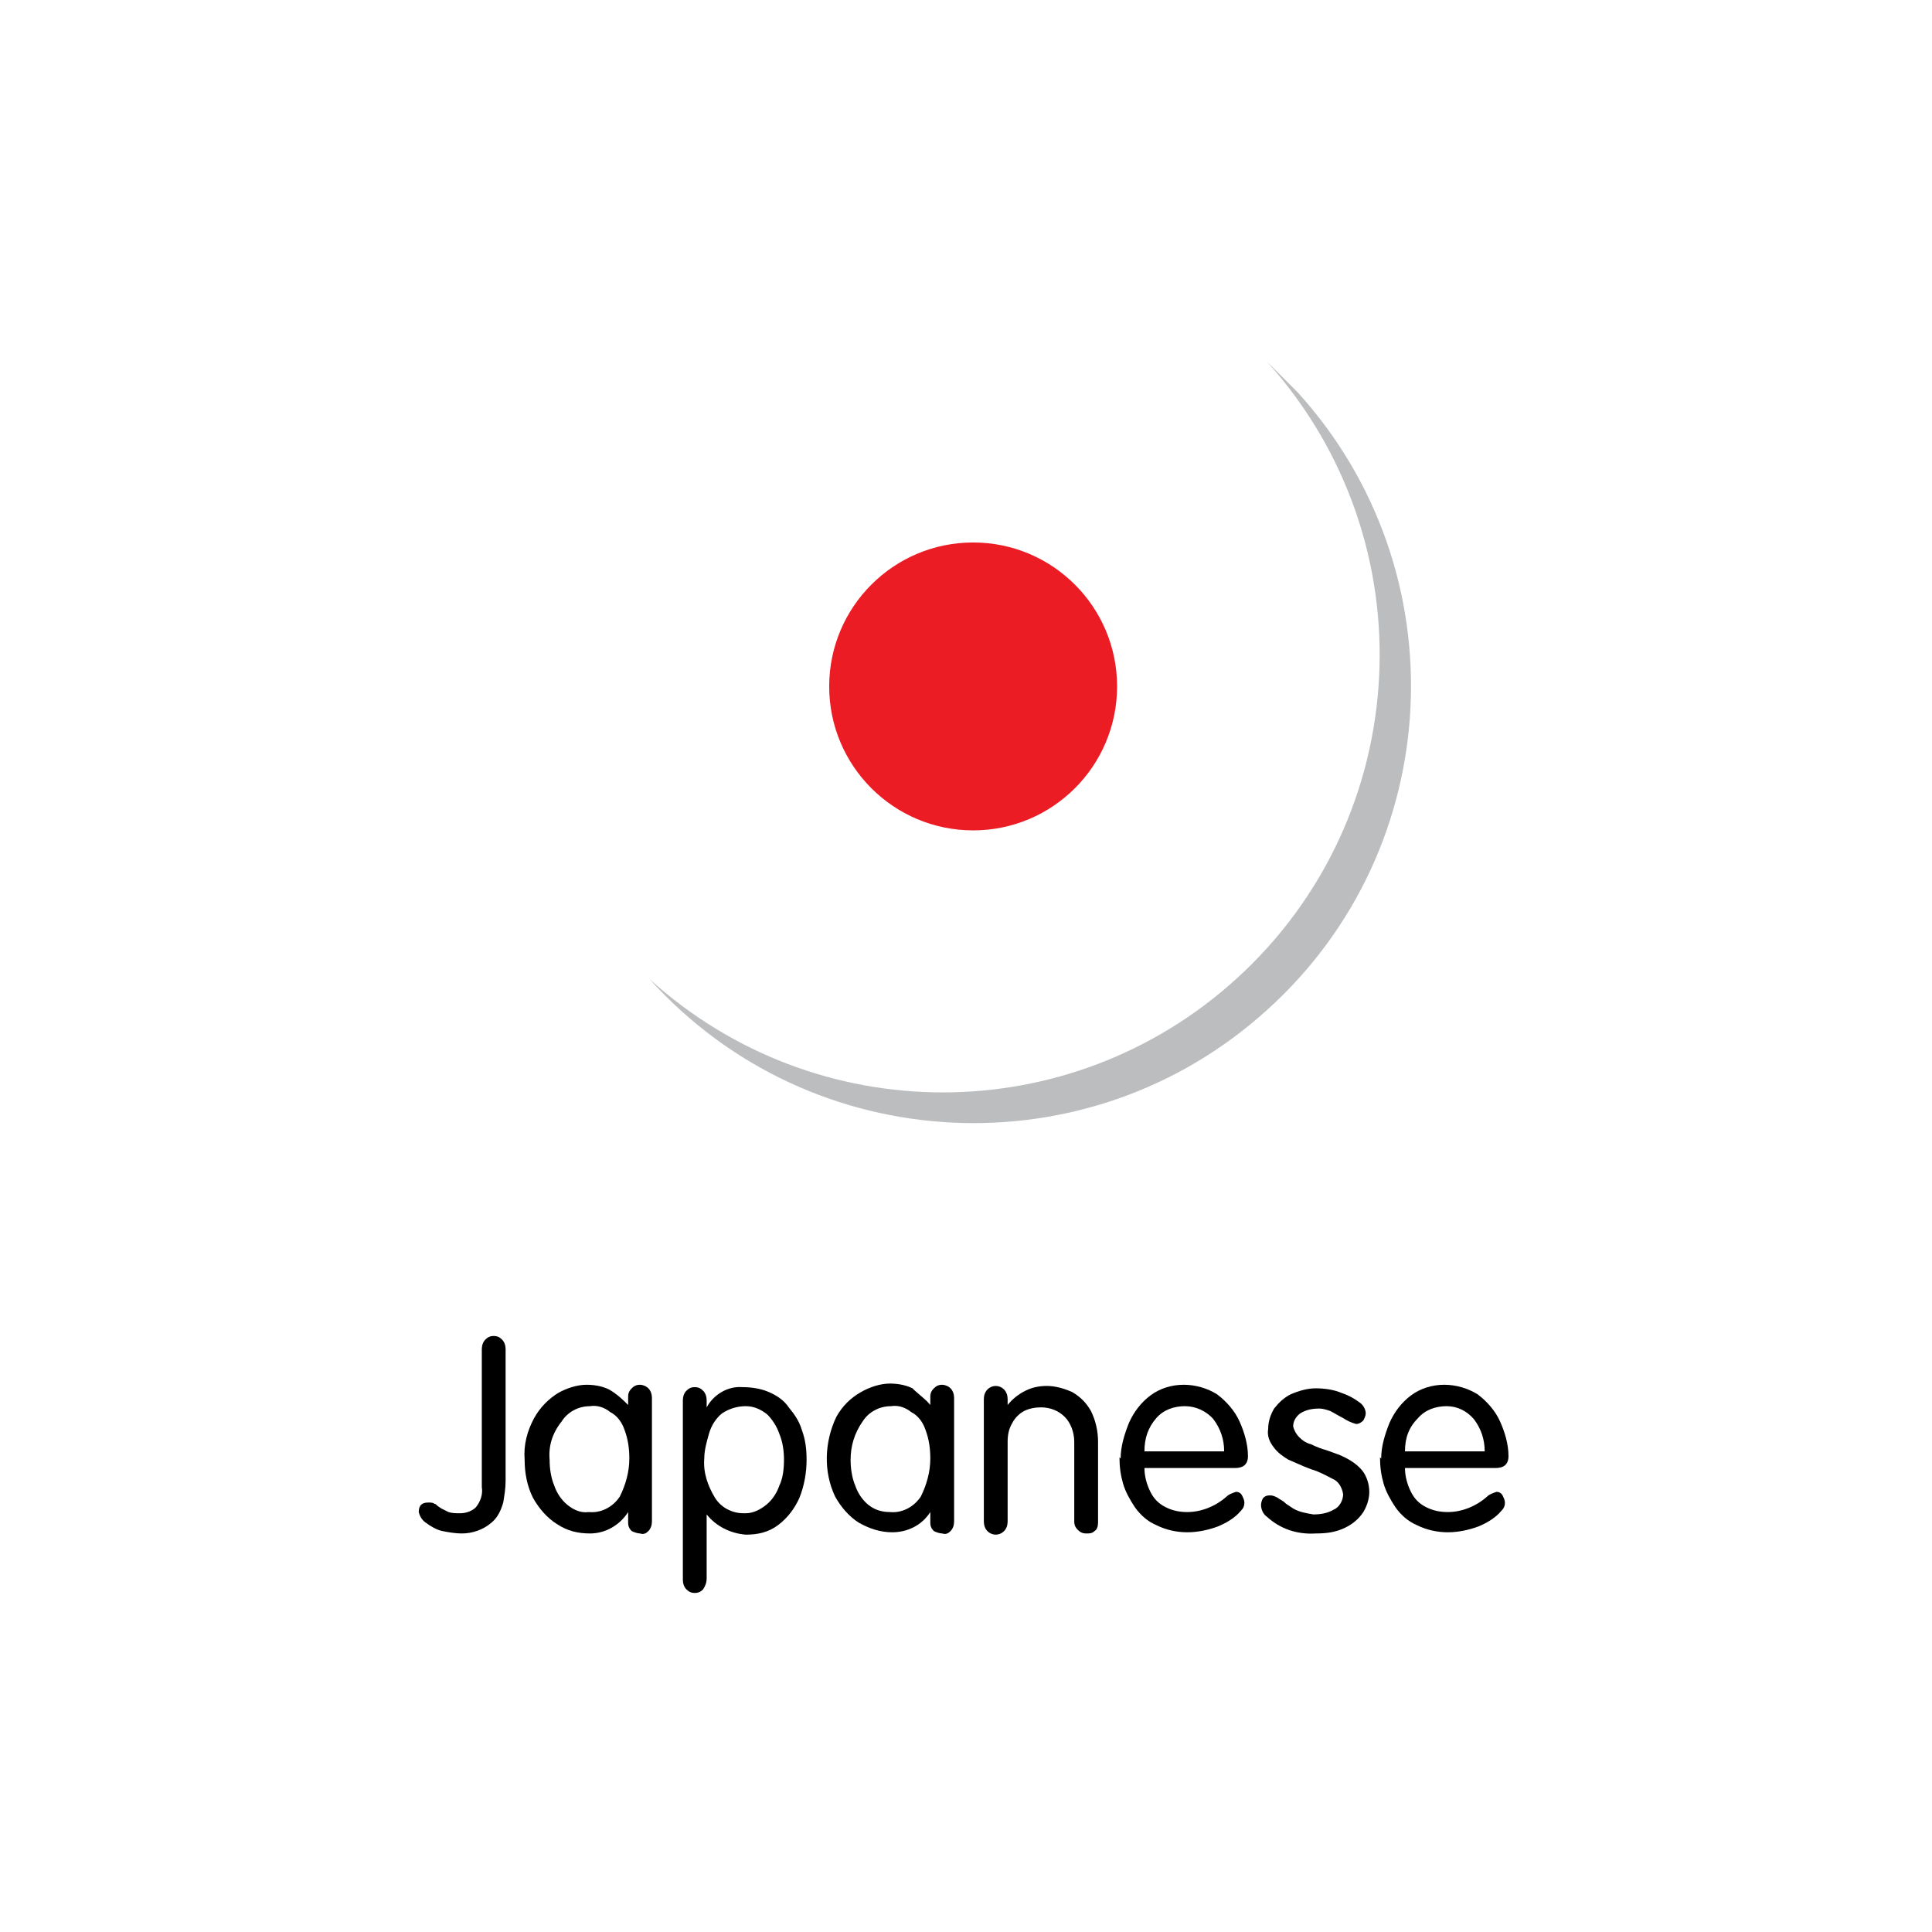 <?xml version="1.0" encoding="utf-8"?>
<!-- Generator: Adobe Illustrator 25.2.0, SVG Export Plug-In . SVG Version: 6.00 Build 0)  -->
<svg version="1.1" id="Layer_1" xmlns="http://www.w3.org/2000/svg" xmlns:xlink="http://www.w3.org/1999/xlink" x="0px" y="0px"
	 viewBox="0 0 162.4 162.4" style="enable-background:new 0 0 162.4 162.4;" xml:space="preserve">
<style type="text/css">
	.st0{fill:#BBBDBF;}
	.st1{fill:#EC1C24;}
</style>
<g>
	<path class="st0" d="M106.5,30.4c13.6,15.1,12.4,38.3-2.6,51.9c-14,12.7-35.3,12.7-49.3,0c13.6,15.1,36.9,16.2,51.9,2.6
		c15.1-13.6,16.2-36.9,2.6-51.9C108.2,32.1,107.4,31.3,106.5,30.4L106.5,30.4z"/>
	<circle class="st1" cx="81.8" cy="57.7" r="12.1"/>
</g>
<g>
	<path d="M40.5,113.4c0-0.3,0.1-0.6,0.3-0.8c0.2-0.2,0.4-0.3,0.7-0.3c0.3,0,0.5,0.1,0.7,0.3c0.2,0.2,0.3,0.5,0.3,0.8v11.1
		c0,0.6-0.1,1.2-0.2,1.8c-0.2,0.7-0.5,1.3-1,1.7c-0.7,0.6-1.6,0.9-2.5,0.9c-0.5,0-1.1-0.1-1.6-0.2c-0.5-0.1-1-0.4-1.4-0.7
		c-0.3-0.2-0.5-0.5-0.6-0.9c0-0.6,0.3-0.8,0.8-0.8c0.2,0,0.4,0,0.5,0.1c0.1,0,0.2,0.1,0.3,0.2l0.3,0.2c0.2,0.1,0.4,0.2,0.6,0.3
		c0.3,0.1,0.6,0.1,1,0.1c0.5,0,1-0.2,1.3-0.5c0.4-0.5,0.6-1.1,0.5-1.7L40.5,113.4z"/>
	<path d="M52.8,118.1v-0.7c0-0.3,0.1-0.5,0.3-0.7c0.2-0.2,0.4-0.3,0.7-0.3c0.2,0,0.5,0.1,0.7,0.3c0.2,0.2,0.3,0.5,0.3,0.8v10.4
		c0,0.3-0.1,0.6-0.3,0.8c-0.2,0.2-0.4,0.3-0.7,0.2c-0.2,0-0.5-0.1-0.7-0.2c-0.2-0.2-0.3-0.4-0.3-0.7v-0.9l0,0
		c-0.7,1.1-1.9,1.8-3.2,1.8c-1,0-1.9-0.2-2.8-0.8c-0.8-0.5-1.5-1.3-2-2.2c-0.5-1-0.7-2.1-0.7-3.2c-0.1-1.2,0.2-2.4,0.8-3.5
		c0.5-0.9,1.2-1.6,2-2.1c0.7-0.4,1.6-0.7,2.4-0.7c0.6,0,1.3,0.1,1.9,0.4C51.9,117.2,52.4,117.7,52.8,118.1L52.8,118.1z M46.2,122.7
		c0,0.7,0.1,1.5,0.4,2.2c0.2,0.6,0.6,1.2,1.1,1.6c0.5,0.4,1.1,0.7,1.8,0.6c1,0.1,2-0.4,2.6-1.3c0.5-1,0.8-2.1,0.8-3.2
		c0-0.8-0.1-1.6-0.4-2.4c-0.2-0.6-0.6-1.2-1.2-1.5c-0.5-0.4-1.1-0.6-1.7-0.5l0,0c-1,0-1.9,0.5-2.4,1.3
		C46.4,120.5,46.1,121.6,46.2,122.7L46.2,122.7z"/>
	<path d="M59.4,127.3v5.4c0,0.3-0.1,0.6-0.3,0.9c-0.2,0.2-0.4,0.3-0.7,0.3c-0.3,0-0.5-0.1-0.7-0.3c-0.2-0.2-0.3-0.5-0.3-0.8v-15.1
		c0-0.3,0.1-0.6,0.3-0.8c0.2-0.2,0.4-0.3,0.7-0.3c0.3,0,0.5,0.1,0.7,0.3c0.2,0.2,0.3,0.5,0.3,0.8v0.6l0,0c0.6-1.1,1.8-1.8,3-1.7
		c0.7,0,1.5,0.1,2.2,0.4c0.7,0.3,1.3,0.7,1.7,1.3c0.5,0.6,0.9,1.2,1.1,1.9c0.3,0.8,0.4,1.6,0.4,2.5c0,1.1-0.2,2.2-0.6,3.2
		c-0.4,0.9-1,1.7-1.8,2.3c-0.8,0.6-1.7,0.8-2.7,0.8C61.4,128.9,60.2,128.3,59.4,127.3L59.4,127.3z M65.9,122.7
		c0-0.7-0.1-1.5-0.4-2.2c-0.2-0.6-0.6-1.2-1-1.6c-0.5-0.4-1.1-0.7-1.8-0.7c-0.7,0-1.4,0.2-2,0.6c-0.5,0.4-0.9,1-1.1,1.7
		c-0.2,0.7-0.4,1.4-0.4,2.1c-0.1,1.2,0.3,2.3,0.9,3.3c0.5,0.8,1.4,1.3,2.4,1.3h0.2c0.6,0,1.2-0.3,1.7-0.7c0.5-0.4,0.9-1,1.1-1.6
		C65.8,124.3,65.9,123.5,65.9,122.7L65.9,122.7z"/>
	<path d="M78.2,118.1v-0.7c0-0.3,0.1-0.5,0.3-0.7c0.2-0.2,0.4-0.3,0.7-0.3c0.2,0,0.5,0.1,0.7,0.3c0.2,0.2,0.3,0.5,0.3,0.8v10.4
		c0,0.3-0.1,0.6-0.3,0.8c-0.2,0.2-0.4,0.3-0.7,0.2c-0.2,0-0.5-0.1-0.7-0.2c-0.2-0.2-0.3-0.4-0.3-0.7v-0.9l0,0
		c-0.7,1.1-1.9,1.7-3.2,1.7c-1,0-1.9-0.3-2.8-0.8c-0.8-0.5-1.5-1.3-2-2.2c-1-2.1-0.9-4.6,0.1-6.7c0.5-0.9,1.2-1.6,2.1-2.1
		c0.7-0.4,1.6-0.7,2.4-0.7c0.6,0,1.3,0.1,1.9,0.4C77.2,117.2,77.8,117.6,78.2,118.1L78.2,118.1z M71.5,122.7c0,0.7,0.1,1.5,0.4,2.2
		c0.2,0.6,0.6,1.2,1.1,1.6c0.5,0.4,1.1,0.6,1.8,0.6c1,0.1,2-0.4,2.6-1.3c0.5-1,0.8-2.1,0.8-3.2c0-0.8-0.1-1.6-0.4-2.4
		c-0.2-0.6-0.6-1.2-1.2-1.5c-0.5-0.4-1.1-0.6-1.7-0.5l0,0c-1,0-1.9,0.5-2.4,1.3C71.8,120.5,71.5,121.6,71.5,122.7z"/>
	<path d="M82.7,117.6c0-0.3,0.1-0.6,0.3-0.8c0.4-0.4,1-0.4,1.4,0c0.2,0.2,0.3,0.5,0.3,0.8v0.5l0,0c0.4-0.5,0.9-0.9,1.5-1.2
		c0.6-0.3,1.2-0.4,1.8-0.4c0.7,0,1.4,0.2,2.1,0.5c0.7,0.4,1.2,0.9,1.6,1.6c0.4,0.8,0.6,1.7,0.6,2.6v6.8c0,0.3-0.1,0.6-0.3,0.7
		c-0.2,0.2-0.4,0.2-0.7,0.2c-0.3,0-0.5-0.1-0.7-0.3c-0.2-0.2-0.3-0.4-0.3-0.7v-6.7c0-0.8-0.3-1.6-0.8-2.1c-0.5-0.5-1.2-0.8-2-0.8
		c-0.5,0-1,0.1-1.4,0.3c-0.4,0.2-0.8,0.6-1,1c-0.3,0.5-0.4,1-0.4,1.6v6.7c0,0.3-0.1,0.6-0.3,0.8c-0.4,0.4-1,0.4-1.4,0
		c-0.2-0.2-0.3-0.5-0.3-0.8L82.7,117.6z"/>
	<path d="M94.2,122.6c0-1,0.3-2,0.7-3c0.4-0.9,1-1.7,1.8-2.3c0.8-0.6,1.8-0.9,2.8-0.9c1,0,2,0.3,2.8,0.8c0.8,0.6,1.5,1.4,1.9,2.3
		c0.4,0.9,0.7,1.9,0.7,2.9c0,0.7-0.4,1-1.1,1h-7.6c0,0.7,0.2,1.4,0.5,2c0.3,0.6,0.7,1,1.3,1.3c0.6,0.3,1.2,0.4,1.8,0.4
		c1.2,0,2.4-0.5,3.3-1.3c0.2-0.2,0.5-0.3,0.8-0.4c0.2,0,0.4,0.1,0.5,0.3c0.1,0.2,0.2,0.4,0.2,0.6c0,0.3-0.1,0.5-0.3,0.7
		c-0.5,0.6-1.2,1-1.9,1.3c-0.8,0.3-1.7,0.5-2.6,0.5c-0.9,0-1.8-0.2-2.6-0.6c-0.7-0.3-1.3-0.8-1.8-1.5c-0.4-0.6-0.8-1.3-1-2
		c-0.2-0.7-0.3-1.4-0.3-2.2L94.2,122.6L94.2,122.6z M96.2,122h6.7c0-1-0.3-1.9-0.9-2.7c-0.6-0.7-1.5-1.1-2.4-1.1
		c-0.9,0-1.8,0.3-2.4,1C96.5,120,96.2,120.9,96.2,122z"/>
	<path d="M106.5,127.5c-0.3-0.2-0.5-0.6-0.5-1c0-0.2,0.1-0.5,0.2-0.6c0.2-0.2,0.4-0.2,0.6-0.2c0.2,0,0.4,0.1,0.6,0.2
		c0.1,0.1,0.4,0.2,0.7,0.5l0.6,0.4c0.5,0.3,1.1,0.4,1.7,0.5c0.6,0,1.2-0.1,1.7-0.4c0.5-0.2,0.8-0.8,0.8-1.3
		c-0.1-0.6-0.4-1.1-0.9-1.3c-0.6-0.3-1.1-0.6-1.8-0.8c-0.8-0.3-1.4-0.6-1.9-0.8c-0.5-0.3-0.9-0.6-1.2-1c-0.4-0.5-0.6-1-0.5-1.6
		c0-0.6,0.2-1.2,0.5-1.7c0.4-0.5,0.8-0.9,1.4-1.2c0.7-0.3,1.4-0.5,2.1-0.5c0.7,0,1.5,0.1,2.2,0.4c0.6,0.2,1.1,0.5,1.5,0.8
		c0.3,0.2,0.5,0.6,0.5,0.9c0,0.2-0.1,0.4-0.2,0.6c-0.2,0.2-0.4,0.3-0.6,0.3c-0.4-0.1-0.8-0.3-1.1-0.5c-0.4-0.2-0.7-0.4-1.1-0.6
		c-0.3-0.1-0.6-0.2-0.9-0.2c-0.6,0-1.1,0.1-1.6,0.4c-0.4,0.3-0.6,0.7-0.6,1.1c0.1,0.4,0.3,0.7,0.5,0.9c0.3,0.3,0.6,0.5,1,0.6
		c0.4,0.2,0.9,0.4,1.3,0.5l1.1,0.4c0.7,0.3,1.4,0.7,1.9,1.3c0.4,0.5,0.6,1.2,0.6,1.8c0,0.6-0.2,1.2-0.5,1.7c-0.4,0.6-0.9,1-1.5,1.3
		c-0.8,0.4-1.6,0.5-2.5,0.5C109,129,107.6,128.5,106.5,127.5z"/>
	<path d="M116.1,122.6c0-1,0.3-2,0.7-3c0.4-0.9,1-1.7,1.8-2.3c0.8-0.6,1.8-0.9,2.8-0.9c1,0,2,0.3,2.8,0.8c0.8,0.6,1.5,1.4,1.9,2.3
		c0.4,0.9,0.7,1.9,0.7,2.9c0,0.7-0.4,1-1.1,1h-7.6c0,0.7,0.2,1.4,0.5,2c0.3,0.6,0.7,1,1.3,1.3c0.6,0.3,1.2,0.4,1.8,0.4
		c1.2,0,2.4-0.5,3.3-1.3c0.2-0.2,0.5-0.3,0.8-0.4c0.2,0,0.4,0.1,0.5,0.3c0.1,0.2,0.2,0.4,0.2,0.6c0,0.3-0.1,0.5-0.3,0.7
		c-0.5,0.6-1.2,1-1.9,1.3c-0.8,0.3-1.7,0.5-2.6,0.5c-0.9,0-1.8-0.2-2.6-0.6c-0.7-0.3-1.3-0.8-1.8-1.5c-0.4-0.6-0.8-1.3-1-2
		c-0.2-0.7-0.3-1.4-0.3-2.2L116.1,122.6L116.1,122.6z M118.1,122h6.7c0-1-0.3-1.9-0.9-2.7c-0.6-0.7-1.4-1.1-2.3-1.1
		c-0.9,0-1.8,0.3-2.4,1C118.4,120,118.1,120.9,118.1,122z"/>
</g>
</svg>
